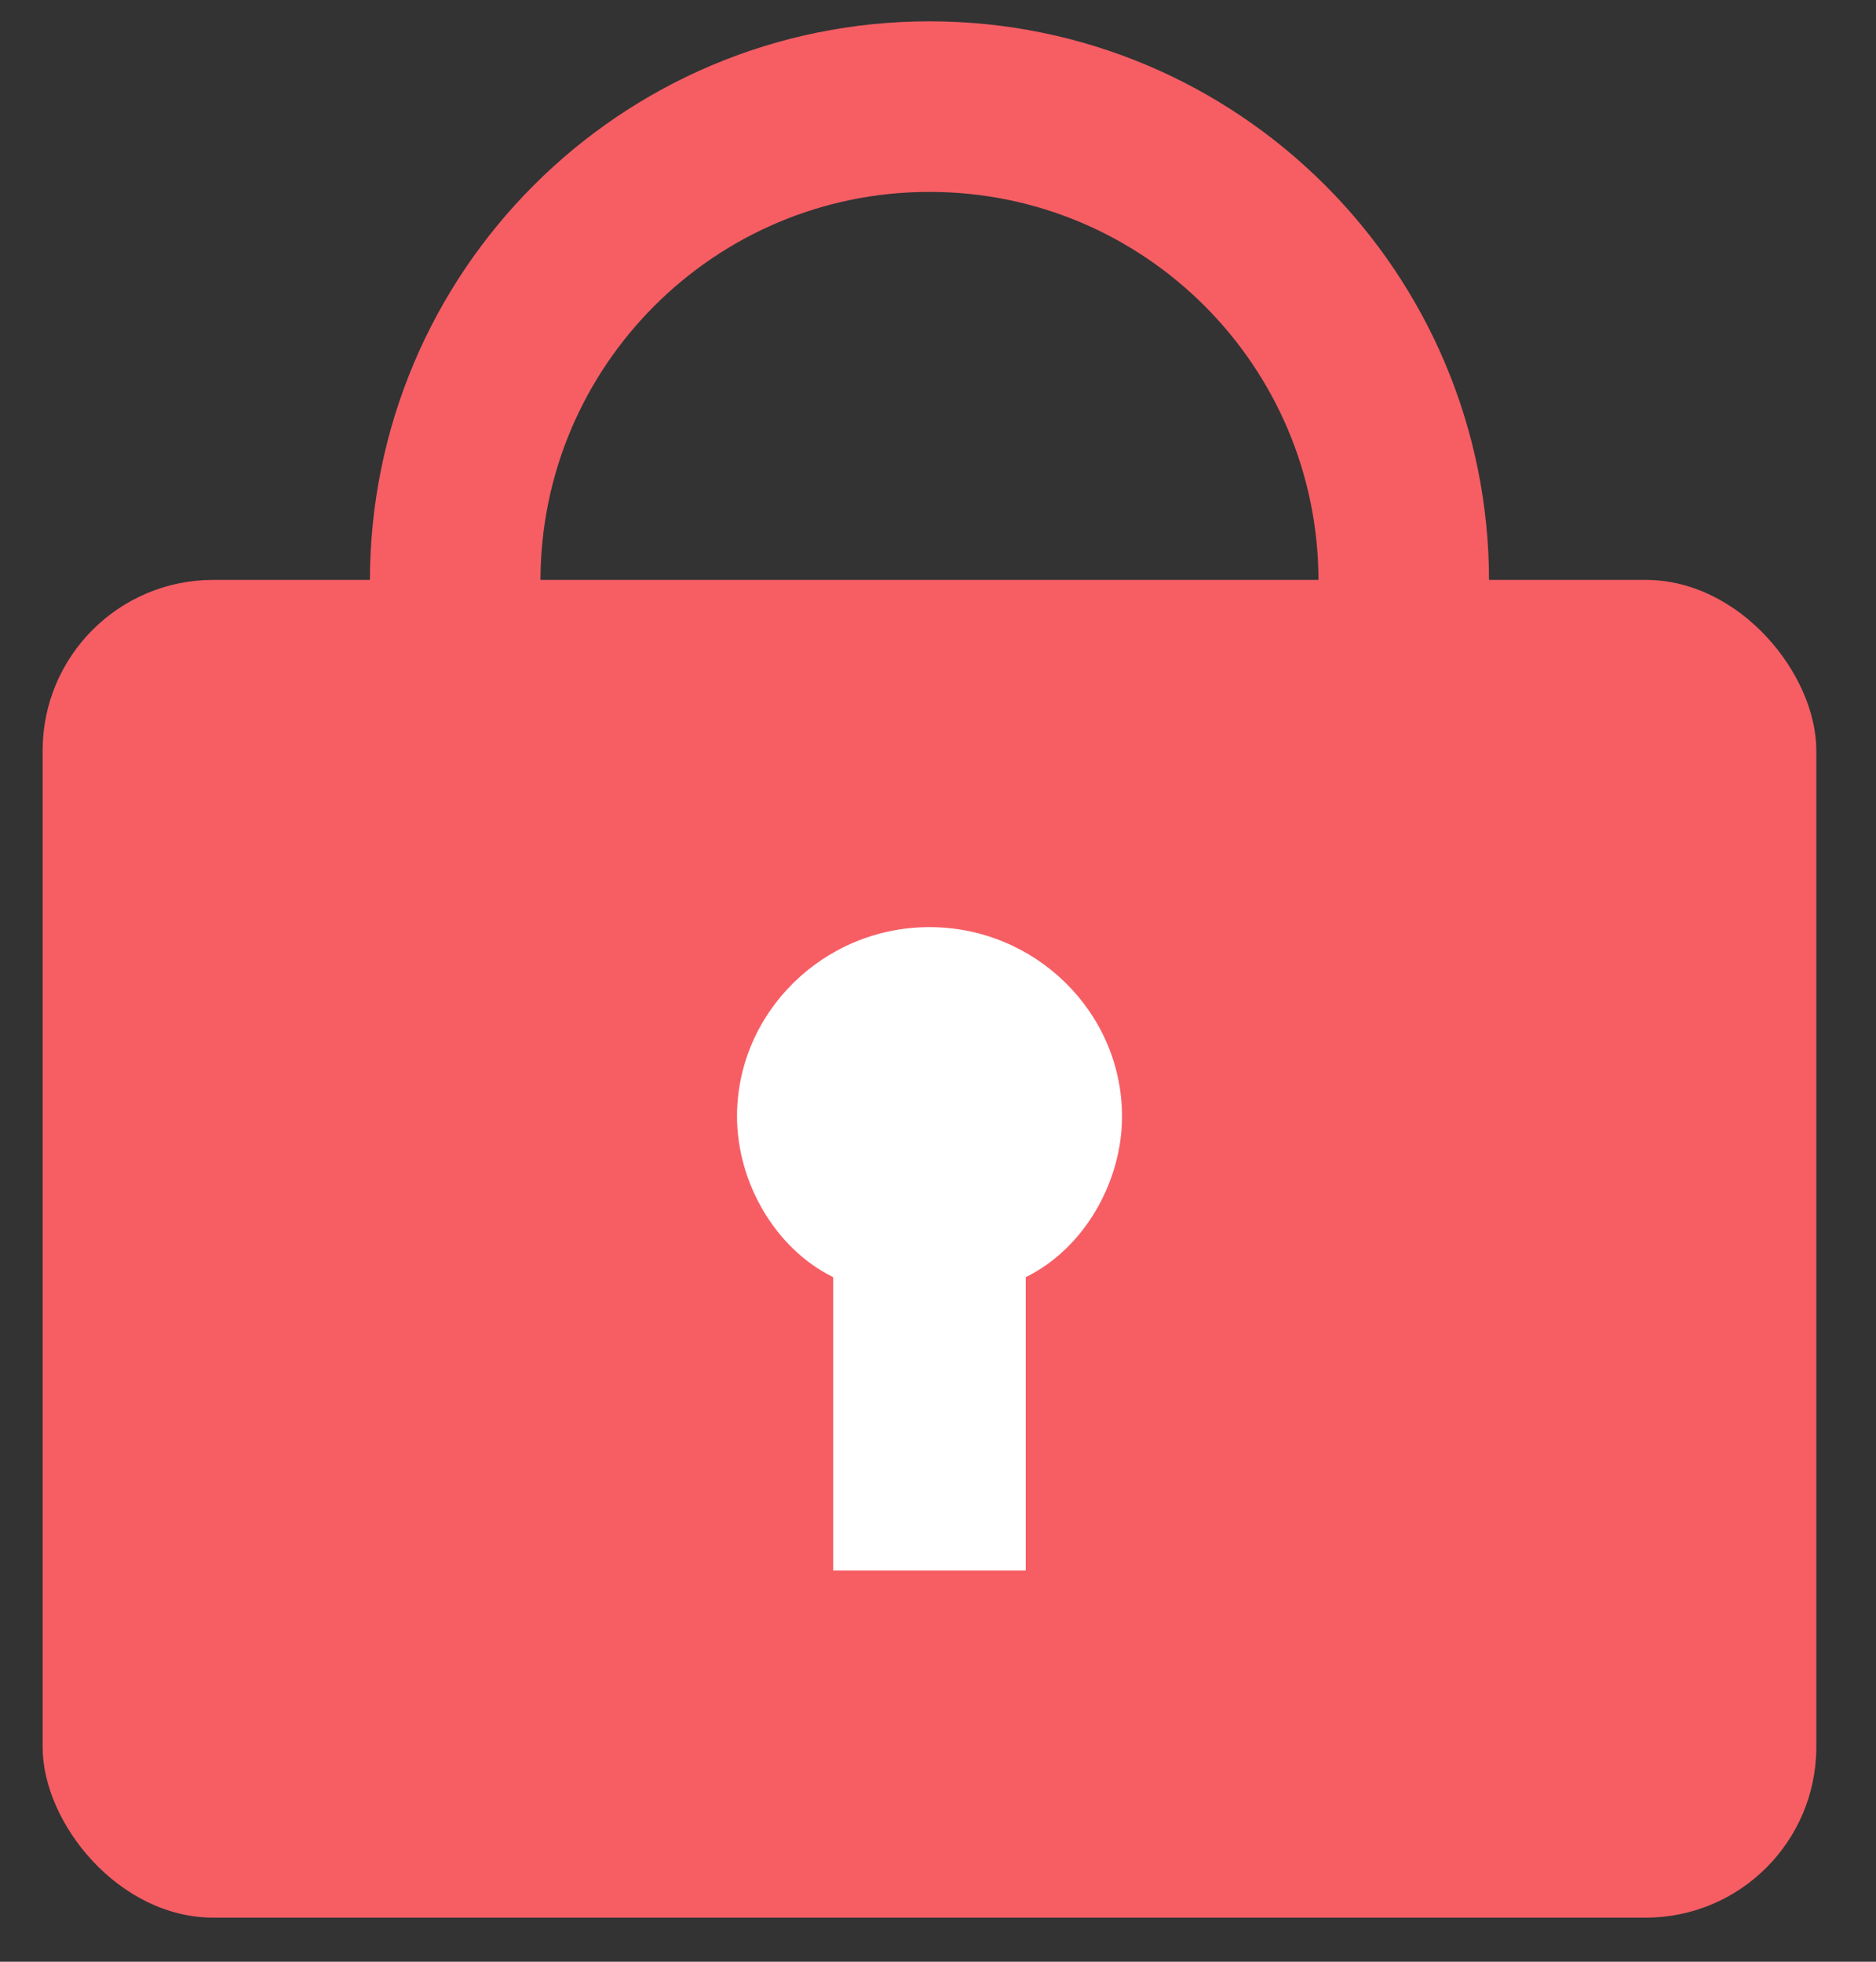 <svg width="22" height="23" viewBox="0 0 22 23" fill="none" xmlns="http://www.w3.org/2000/svg">
<rect x="0" y="0" width="22" height="23" fill="#333333" stroke="none"/>
<rect x="0.5" y="6.799" width="20.8" height="15.684" rx="2" fill="#F65E64"/>
<path fill-rule="evenodd" clip-rule="evenodd" d="M8.643 13.089C8.643 11.869 9.659 10.87 10.9 10.87C12.142 10.87 13.158 11.869 13.158 13.089C13.158 13.865 12.707 14.642 12.029 14.974V15.862L12.029 15.867V18.413H9.771V14.974C9.094 14.642 8.643 13.865 8.643 13.089Z" fill="white"/>
<path d="M16.462 6.812C16.462 3.74 13.972 1.25 10.9 1.25C7.828 1.25 5.338 3.74 5.338 6.812" stroke="#F65E64" stroke-width="2"/>
</svg>

